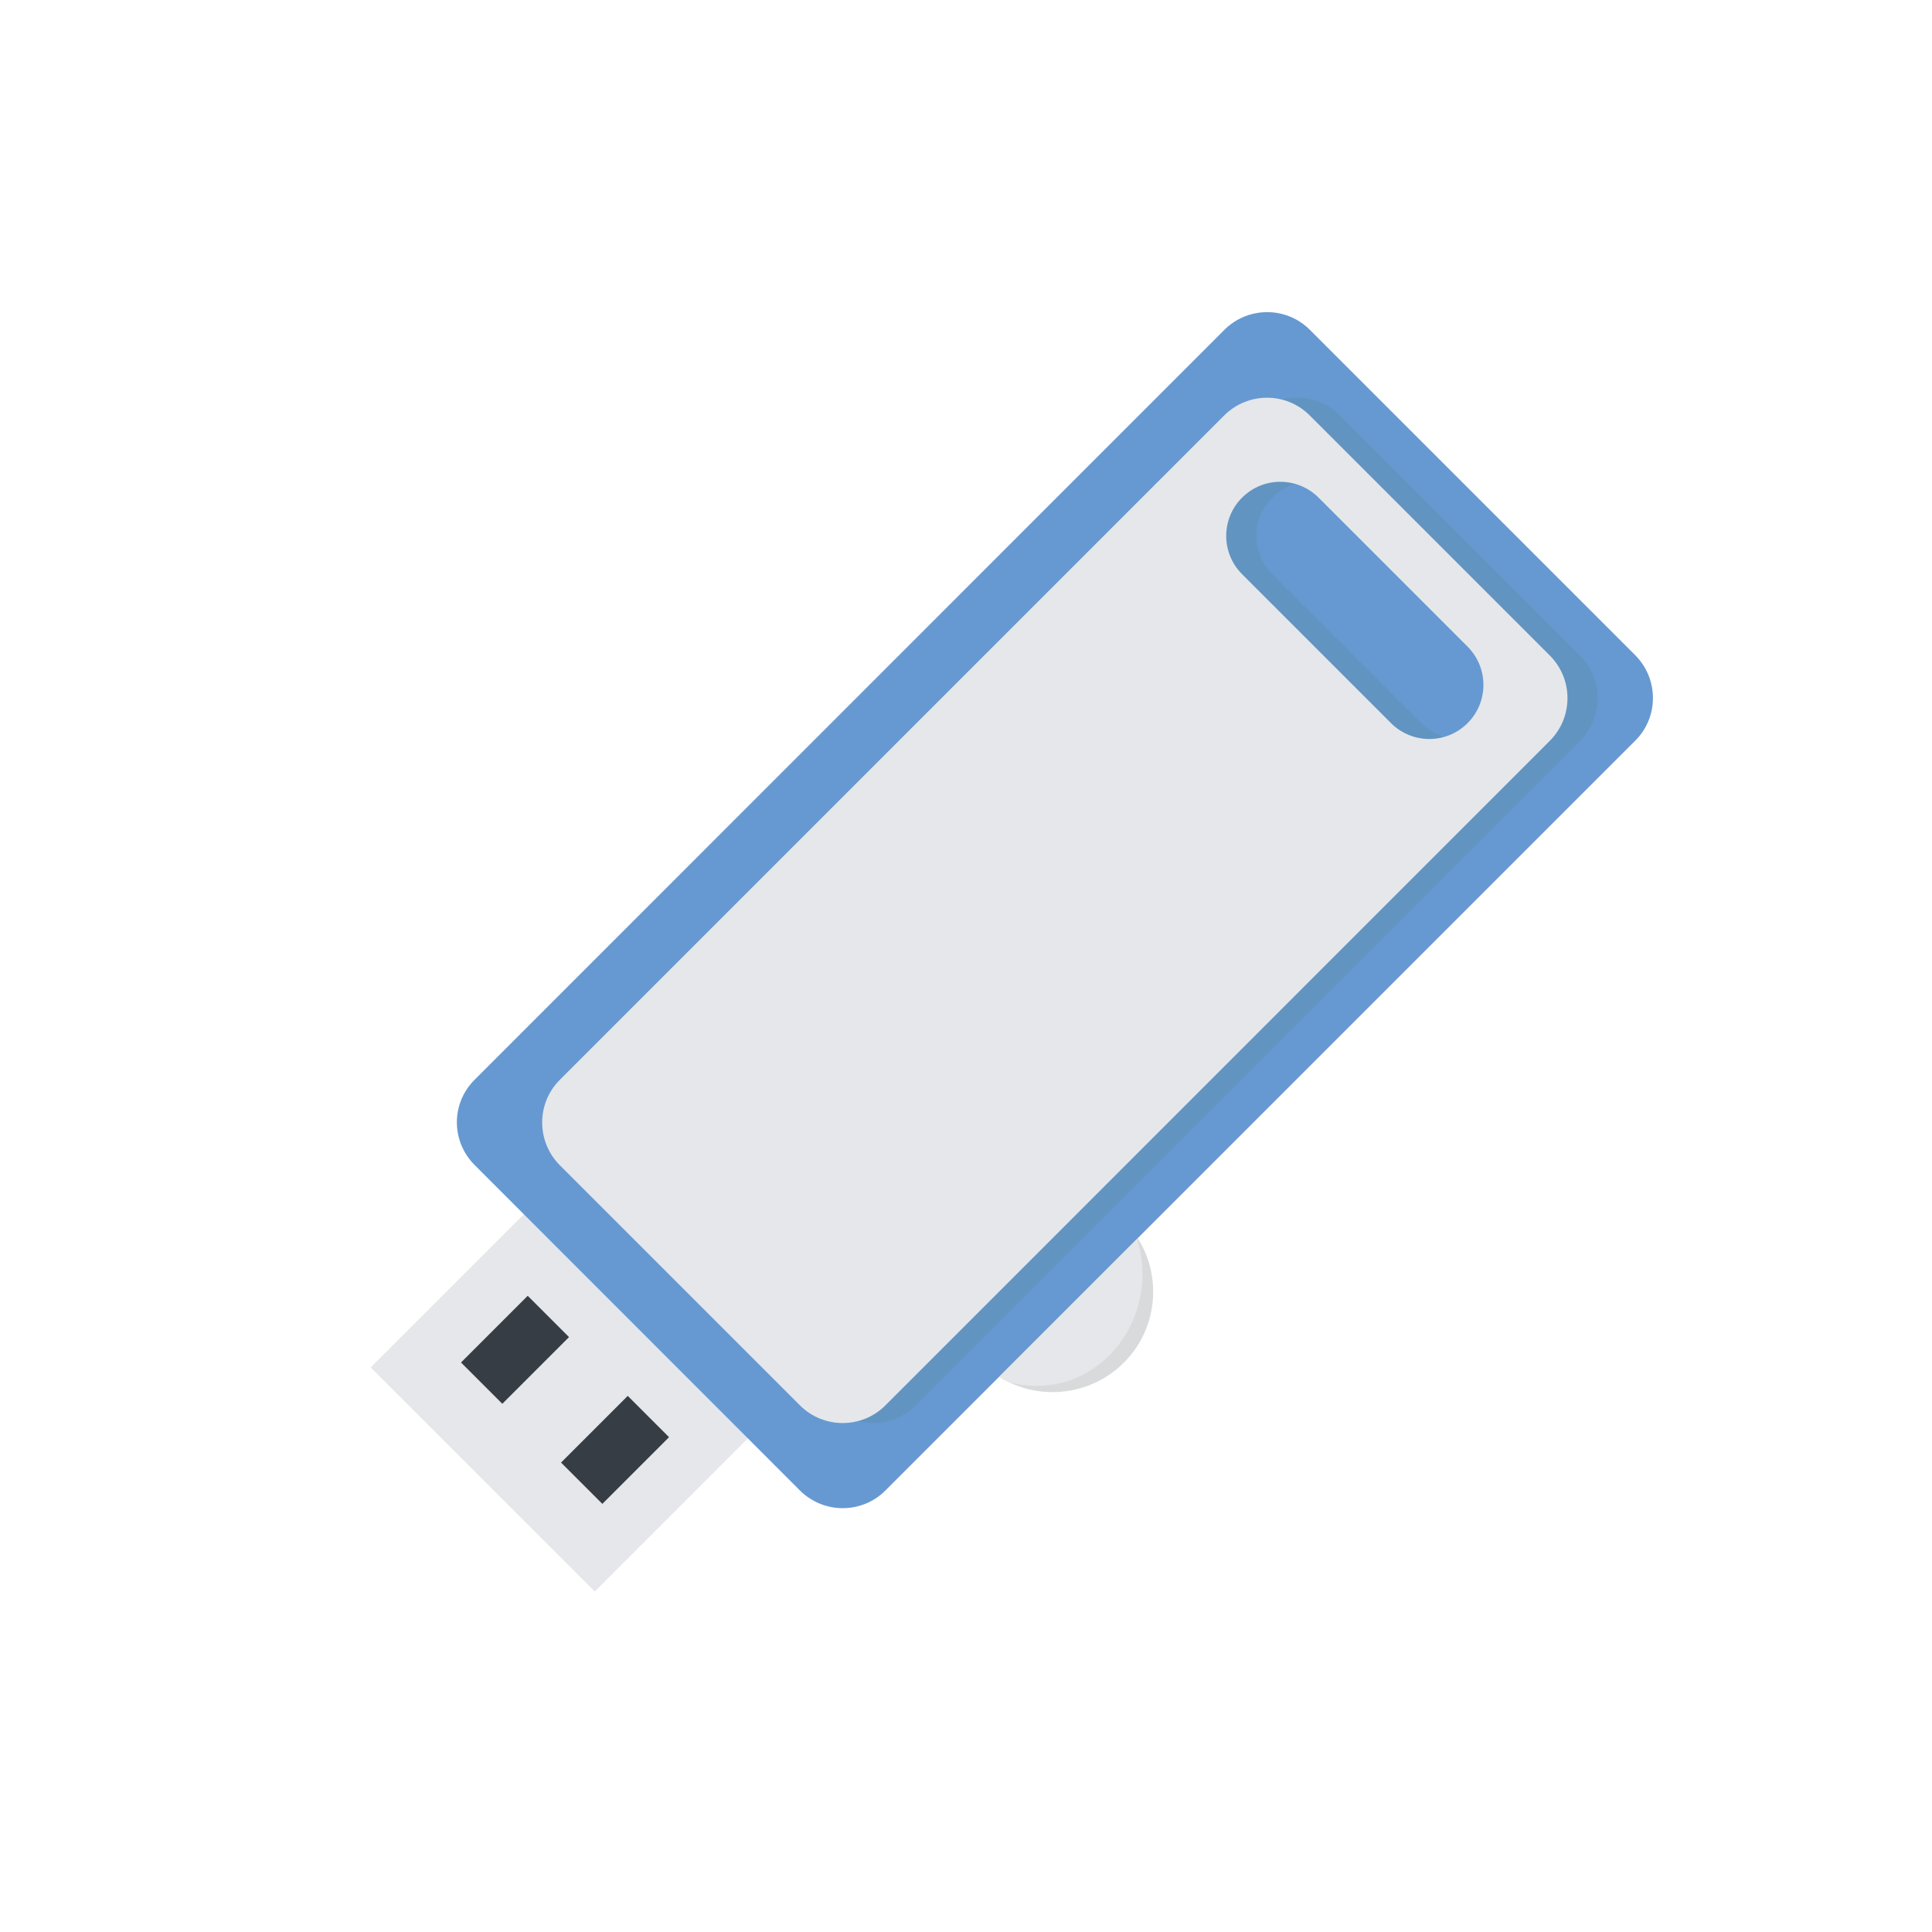 <svg enable-background="new 0 0 128 128" height="512" viewBox="0 0 128 128" width="512" xmlns="http://www.w3.org/2000/svg"><g id="Layer_48"><path d="m29.75 82.1h15.34v21h-15.34z" fill="#e5e7ea" transform="matrix(.707 -.707 .707 .707 -54.519 53.583)"/><path d="m108.34 49.07-49.68 49.68c-1.56 1.56-4.09 1.56-5.66 0l-21.55-21.56c-1.57-1.57-1.58-4.09 0-5.66l49.67-49.68c1.57-1.56 4.1-1.56 5.66 0l21.57 21.57c1.55 1.57 1.55 4.1-.01 5.65z" fill="#6699d1"/><path d="m104.68 43.43-15.91-15.91c-1.56-1.56-4.09-1.56-5.66 0l-44.02 44.02c-1.56 1.56-1.56 4.09 0 5.66l15.91 15.91c1.56 1.56 4.1 1.56 5.66 0l44.02-44.03c1.56-1.56 1.56-4.09 0-5.65zm-5.45 4.48c-.7.7-1.62 1.05-2.53 1.05-.92 0-1.84-.35-2.54-1.05l-9.87-9.87c-1.4-1.4-1.4-3.67 0-5.07.7-.7 1.62-1.05 2.53-1.05.92 0 1.84.35 2.54 1.05l9.87 9.87c1.4 1.4 1.4 3.67 0 5.07z" fill="#6194c1"/><path d="m37.64 94.13h6.25v3.87h-6.25z" fill="#373d44" transform="matrix(.707 -.707 .707 .707 -55.99 56.961)"/><path d="m31.01 87.5h6.25v3.87h-6.25z" fill="#373d44" transform="matrix(.707 -.707 .707 .707 -53.243 50.33)"/><path d="m76.4 85.56c.01 1.7-.64 3.42-1.94 4.72-2.25 2.24-5.68 2.55-8.26.94l9.18-9.18c.68 1.07 1.02 2.3 1.02 3.52z" fill="#d9dadb"/><g fill="#e5e7ea"><path d="m75.69 84.37c0-.77-.13-1.54-.36-2.28l-9.13 9.13c.23.14.48.26.72.37 2.33.62 4.89-.01 6.72-1.94 1.37-1.46 2.06-3.38 2.05-5.28z"/><path d="m102.68 43.43-15.91-15.91c-1.56-1.56-4.09-1.56-5.66 0l-44.02 44.02c-1.56 1.56-1.56 4.09 0 5.66l15.91 15.91c1.56 1.56 4.1 1.56 5.66 0l44.02-44.03c1.56-1.56 1.56-4.09 0-5.65zm-5.45 4.48c-.7.7-1.62 1.05-2.53 1.05-.92 0-1.84-.35-2.54-1.05l-9.87-9.87c-1.4-1.4-1.4-3.67 0-5.07.7-.7 1.62-1.05 2.53-1.05.92 0 1.84.35 2.54 1.05l9.87 9.87c1.4 1.4 1.4 3.67 0 5.07z"/></g></g></svg>